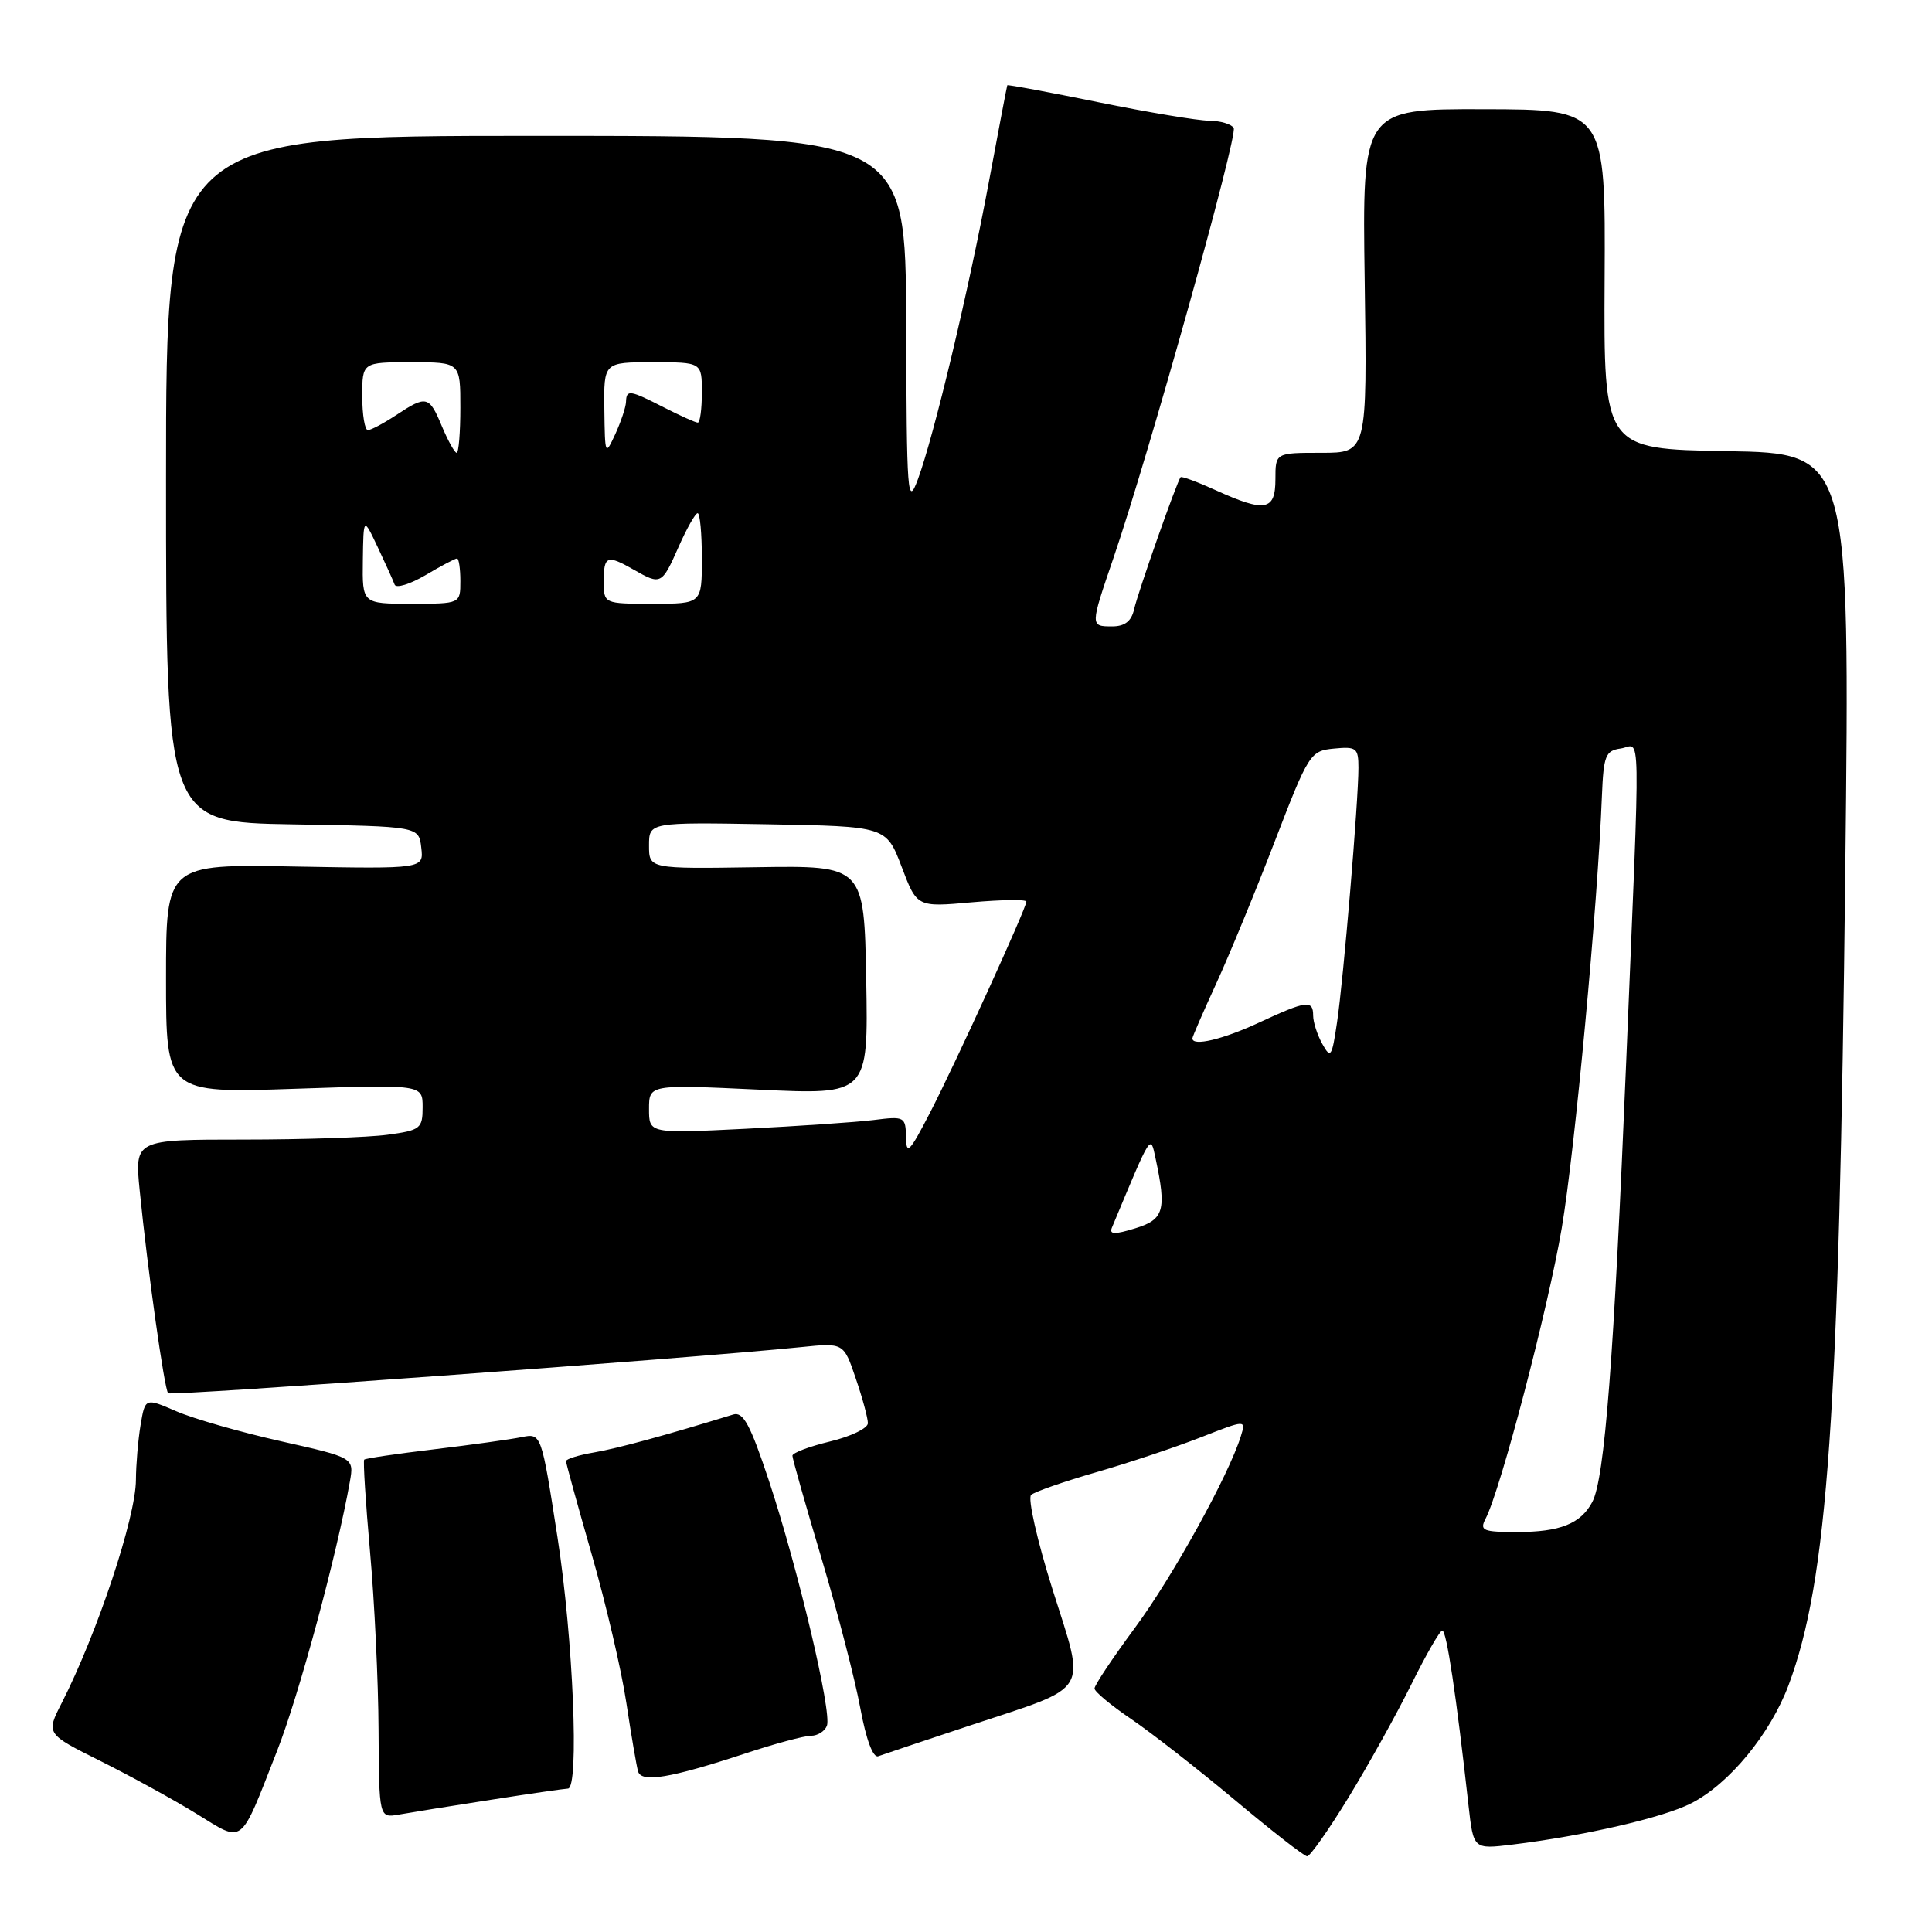 <?xml version="1.0" encoding="UTF-8" standalone="no"?>
<!DOCTYPE svg PUBLIC "-//W3C//DTD SVG 1.1//EN" "http://www.w3.org/Graphics/SVG/1.1/DTD/svg11.dtd" >
<svg xmlns="http://www.w3.org/2000/svg" xmlns:xlink="http://www.w3.org/1999/xlink" version="1.1" viewBox="0 0 256 256">
 <g >
 <path fill="currentColor"
d=" M 178.70 238.15 C 181.34 233.83 185.07 227.11 187.00 223.21 C 188.93 219.31 190.77 216.09 191.11 216.06 C 191.67 216.00 192.97 224.68 194.59 239.27 C 195.24 245.04 195.24 245.04 200.37 244.42 C 209.90 243.26 220.38 240.85 224.09 238.95 C 229.12 236.39 234.57 229.77 237.00 223.28 C 242.19 209.39 243.70 187.73 244.51 115.28 C 245.13 60.05 245.13 60.05 228.81 59.78 C 212.50 59.50 212.50 59.50 212.62 37.00 C 212.74 14.50 212.74 14.50 196.62 14.47 C 180.50 14.43 180.50 14.43 180.83 37.22 C 181.16 60.00 181.16 60.00 175.08 60.00 C 169.00 60.00 169.00 60.00 169.00 63.50 C 169.00 67.68 167.64 67.93 161.10 64.96 C 158.68 63.86 156.58 63.08 156.44 63.23 C 155.98 63.71 150.80 78.42 150.27 80.75 C 149.92 82.31 149.04 83.00 147.38 83.00 C 144.44 83.00 144.44 83.00 147.54 73.93 C 152.23 60.22 164.06 17.91 163.47 16.95 C 163.15 16.43 161.67 16.00 160.19 15.99 C 158.71 15.98 152.12 14.88 145.53 13.54 C 138.95 12.20 133.53 11.19 133.47 11.30 C 133.42 11.41 132.33 17.12 131.05 24.00 C 128.34 38.57 123.75 57.77 121.63 63.50 C 120.24 67.23 120.14 65.81 120.07 42.75 C 120.00 18.00 120.00 18.00 71.00 18.00 C 22.00 18.00 22.00 18.00 22.00 63.48 C 22.00 108.95 22.00 108.95 38.75 109.23 C 55.50 109.50 55.50 109.50 55.82 112.32 C 56.15 115.13 56.15 115.13 39.07 114.82 C 22.00 114.50 22.00 114.50 22.00 129.67 C 22.00 144.85 22.00 144.85 39.00 144.27 C 56.00 143.70 56.00 143.70 56.00 146.71 C 56.00 149.54 55.71 149.77 51.36 150.36 C 48.81 150.71 40.22 151.00 32.28 151.00 C 17.84 151.00 17.84 151.00 18.51 157.75 C 19.56 168.30 21.78 184.11 22.28 184.61 C 22.68 185.01 91.24 180.01 106.14 178.50 C 111.79 177.92 111.79 177.92 113.39 182.64 C 114.28 185.23 115.00 187.91 115.00 188.58 C 115.00 189.25 112.75 190.34 110.00 191.00 C 107.25 191.66 105.00 192.51 105.00 192.89 C 105.00 193.27 106.74 199.41 108.87 206.54 C 111.00 213.67 113.30 222.56 113.99 226.31 C 114.77 230.52 115.68 232.96 116.37 232.71 C 116.99 232.48 122.50 230.64 128.61 228.61 C 144.70 223.28 143.89 224.63 139.47 210.62 C 137.43 204.14 136.15 198.50 136.63 198.08 C 137.11 197.66 141.02 196.30 145.32 195.06 C 149.62 193.82 155.83 191.74 159.12 190.45 C 165.10 188.11 165.10 188.11 164.42 190.30 C 162.81 195.49 155.35 208.98 150.38 215.70 C 147.42 219.71 145.01 223.32 145.03 223.74 C 145.04 224.16 147.22 225.97 149.87 227.77 C 152.52 229.57 158.70 234.39 163.60 238.49 C 168.49 242.59 172.81 245.96 173.20 245.97 C 173.58 245.99 176.06 242.47 178.70 238.15 Z  M 36.70 232.04 C 39.60 224.68 44.66 205.94 46.36 196.32 C 46.92 193.15 46.92 193.15 37.21 190.97 C 31.87 189.77 25.64 187.99 23.36 187.00 C 19.23 185.21 19.23 185.21 18.62 188.86 C 18.29 190.86 18.02 194.12 18.01 196.09 C 18.00 201.05 12.88 216.43 8.18 225.65 C 6.09 229.74 6.09 229.74 13.30 233.34 C 17.26 235.32 22.98 238.45 26.00 240.31 C 32.40 244.24 31.70 244.78 36.70 232.04 Z  M 65.00 238.49 C 70.22 237.67 74.84 237.01 75.25 237.00 C 76.78 237.00 75.95 217.07 73.87 203.70 C 71.73 189.90 71.73 189.90 69.11 190.43 C 67.68 190.72 62.46 191.45 57.53 192.04 C 52.59 192.63 48.42 193.24 48.26 193.41 C 48.10 193.57 48.45 199.06 49.03 205.60 C 49.62 212.15 50.13 222.77 50.16 229.20 C 50.23 240.90 50.23 240.90 52.86 240.44 C 54.31 240.18 59.77 239.30 65.00 238.49 Z  M 98.68 232.37 C 102.62 231.06 106.57 230.00 107.46 230.00 C 108.34 230.00 109.29 229.40 109.57 228.67 C 110.25 226.90 105.74 207.85 101.89 196.21 C 99.42 188.77 98.48 187.03 97.16 187.43 C 88.23 190.18 81.88 191.91 78.75 192.45 C 76.69 192.80 75.00 193.32 75.00 193.61 C 75.00 193.89 76.54 199.46 78.41 205.98 C 80.29 212.51 82.36 221.37 83.00 225.67 C 83.65 229.98 84.35 234.05 84.55 234.73 C 85.01 236.25 88.82 235.61 98.68 232.37 Z  M 196.84 201.25 C 198.83 197.44 205.15 173.31 206.94 162.72 C 208.68 152.44 211.70 119.99 212.26 105.50 C 212.48 100.12 212.73 99.47 214.75 99.18 C 217.47 98.79 217.39 94.27 215.48 140.65 C 213.85 180.07 212.63 195.96 210.98 199.03 C 209.45 201.91 206.70 203.00 201.03 203.00 C 196.49 203.00 196.03 202.81 196.84 201.25 Z  M 147.33 162.68 C 152.63 149.97 152.43 150.28 153.12 153.50 C 154.59 160.37 154.24 161.59 150.42 162.76 C 147.70 163.60 146.96 163.58 147.33 162.68 Z  M 120.05 150.69 C 120.00 147.97 119.86 147.89 115.75 148.41 C 113.41 148.70 105.76 149.22 98.75 149.57 C 86.00 150.20 86.00 150.20 86.00 146.95 C 86.00 143.70 86.00 143.70 100.53 144.38 C 115.05 145.07 115.05 145.07 114.78 129.88 C 114.50 114.69 114.50 114.69 100.25 114.91 C 86.00 115.13 86.00 115.13 86.00 112.04 C 86.00 108.95 86.00 108.95 101.72 109.22 C 117.43 109.50 117.43 109.50 119.47 114.85 C 121.50 120.21 121.50 120.21 128.75 119.56 C 132.74 119.21 136.00 119.16 136.00 119.47 C 136.00 120.33 126.62 140.88 123.20 147.50 C 120.52 152.68 120.09 153.12 120.05 150.69 Z  M 175.21 138.32 C 174.54 137.11 174.00 135.43 174.00 134.57 C 174.00 132.46 173.11 132.58 166.85 135.49 C 162.04 137.73 158.00 138.69 158.00 137.59 C 158.00 137.37 159.42 134.11 161.15 130.34 C 162.88 126.58 166.37 118.10 168.91 111.50 C 173.41 99.82 173.62 99.49 176.77 99.19 C 179.73 98.90 180.00 99.11 180.00 101.74 C 180.00 106.15 178.01 129.89 177.16 135.50 C 176.48 140.09 176.32 140.32 175.21 138.32 Z  M 48.08 74.25 C 48.16 68.50 48.16 68.50 50.05 72.50 C 51.09 74.70 52.10 76.93 52.29 77.46 C 52.48 77.98 54.32 77.42 56.38 76.21 C 58.43 74.99 60.31 74.00 60.56 74.00 C 60.80 74.00 61.00 75.35 61.00 77.00 C 61.00 80.00 61.00 80.00 54.50 80.00 C 48.00 80.00 48.00 80.00 48.08 74.25 Z  M 80.00 77.00 C 80.00 73.63 80.44 73.47 84.00 75.50 C 87.57 77.54 87.70 77.47 89.90 72.50 C 90.99 70.03 92.14 68.00 92.44 68.00 C 92.75 68.00 93.00 70.70 93.00 74.00 C 93.00 80.00 93.00 80.00 86.50 80.00 C 80.00 80.00 80.00 80.00 80.00 77.00 Z  M 58.56 56.50 C 56.87 52.43 56.51 52.35 52.50 55.00 C 50.85 56.09 49.16 56.99 48.75 56.99 C 48.34 57.00 48.00 54.98 48.00 52.50 C 48.00 48.00 48.00 48.00 54.50 48.00 C 61.00 48.00 61.00 48.00 61.00 54.00 C 61.00 57.30 60.78 60.00 60.51 60.00 C 60.25 60.00 59.37 58.42 58.56 56.50 Z  M 80.08 54.25 C 80.00 48.00 80.00 48.00 86.50 48.00 C 93.00 48.00 93.00 48.00 93.00 52.00 C 93.00 54.20 92.76 56.00 92.46 56.00 C 92.16 56.00 90.16 55.10 88.00 54.00 C 83.40 51.65 83.01 51.60 82.95 53.25 C 82.93 53.94 82.29 55.85 81.54 57.50 C 80.19 60.43 80.16 60.36 80.08 54.25 Z "/>
</g>
</svg>